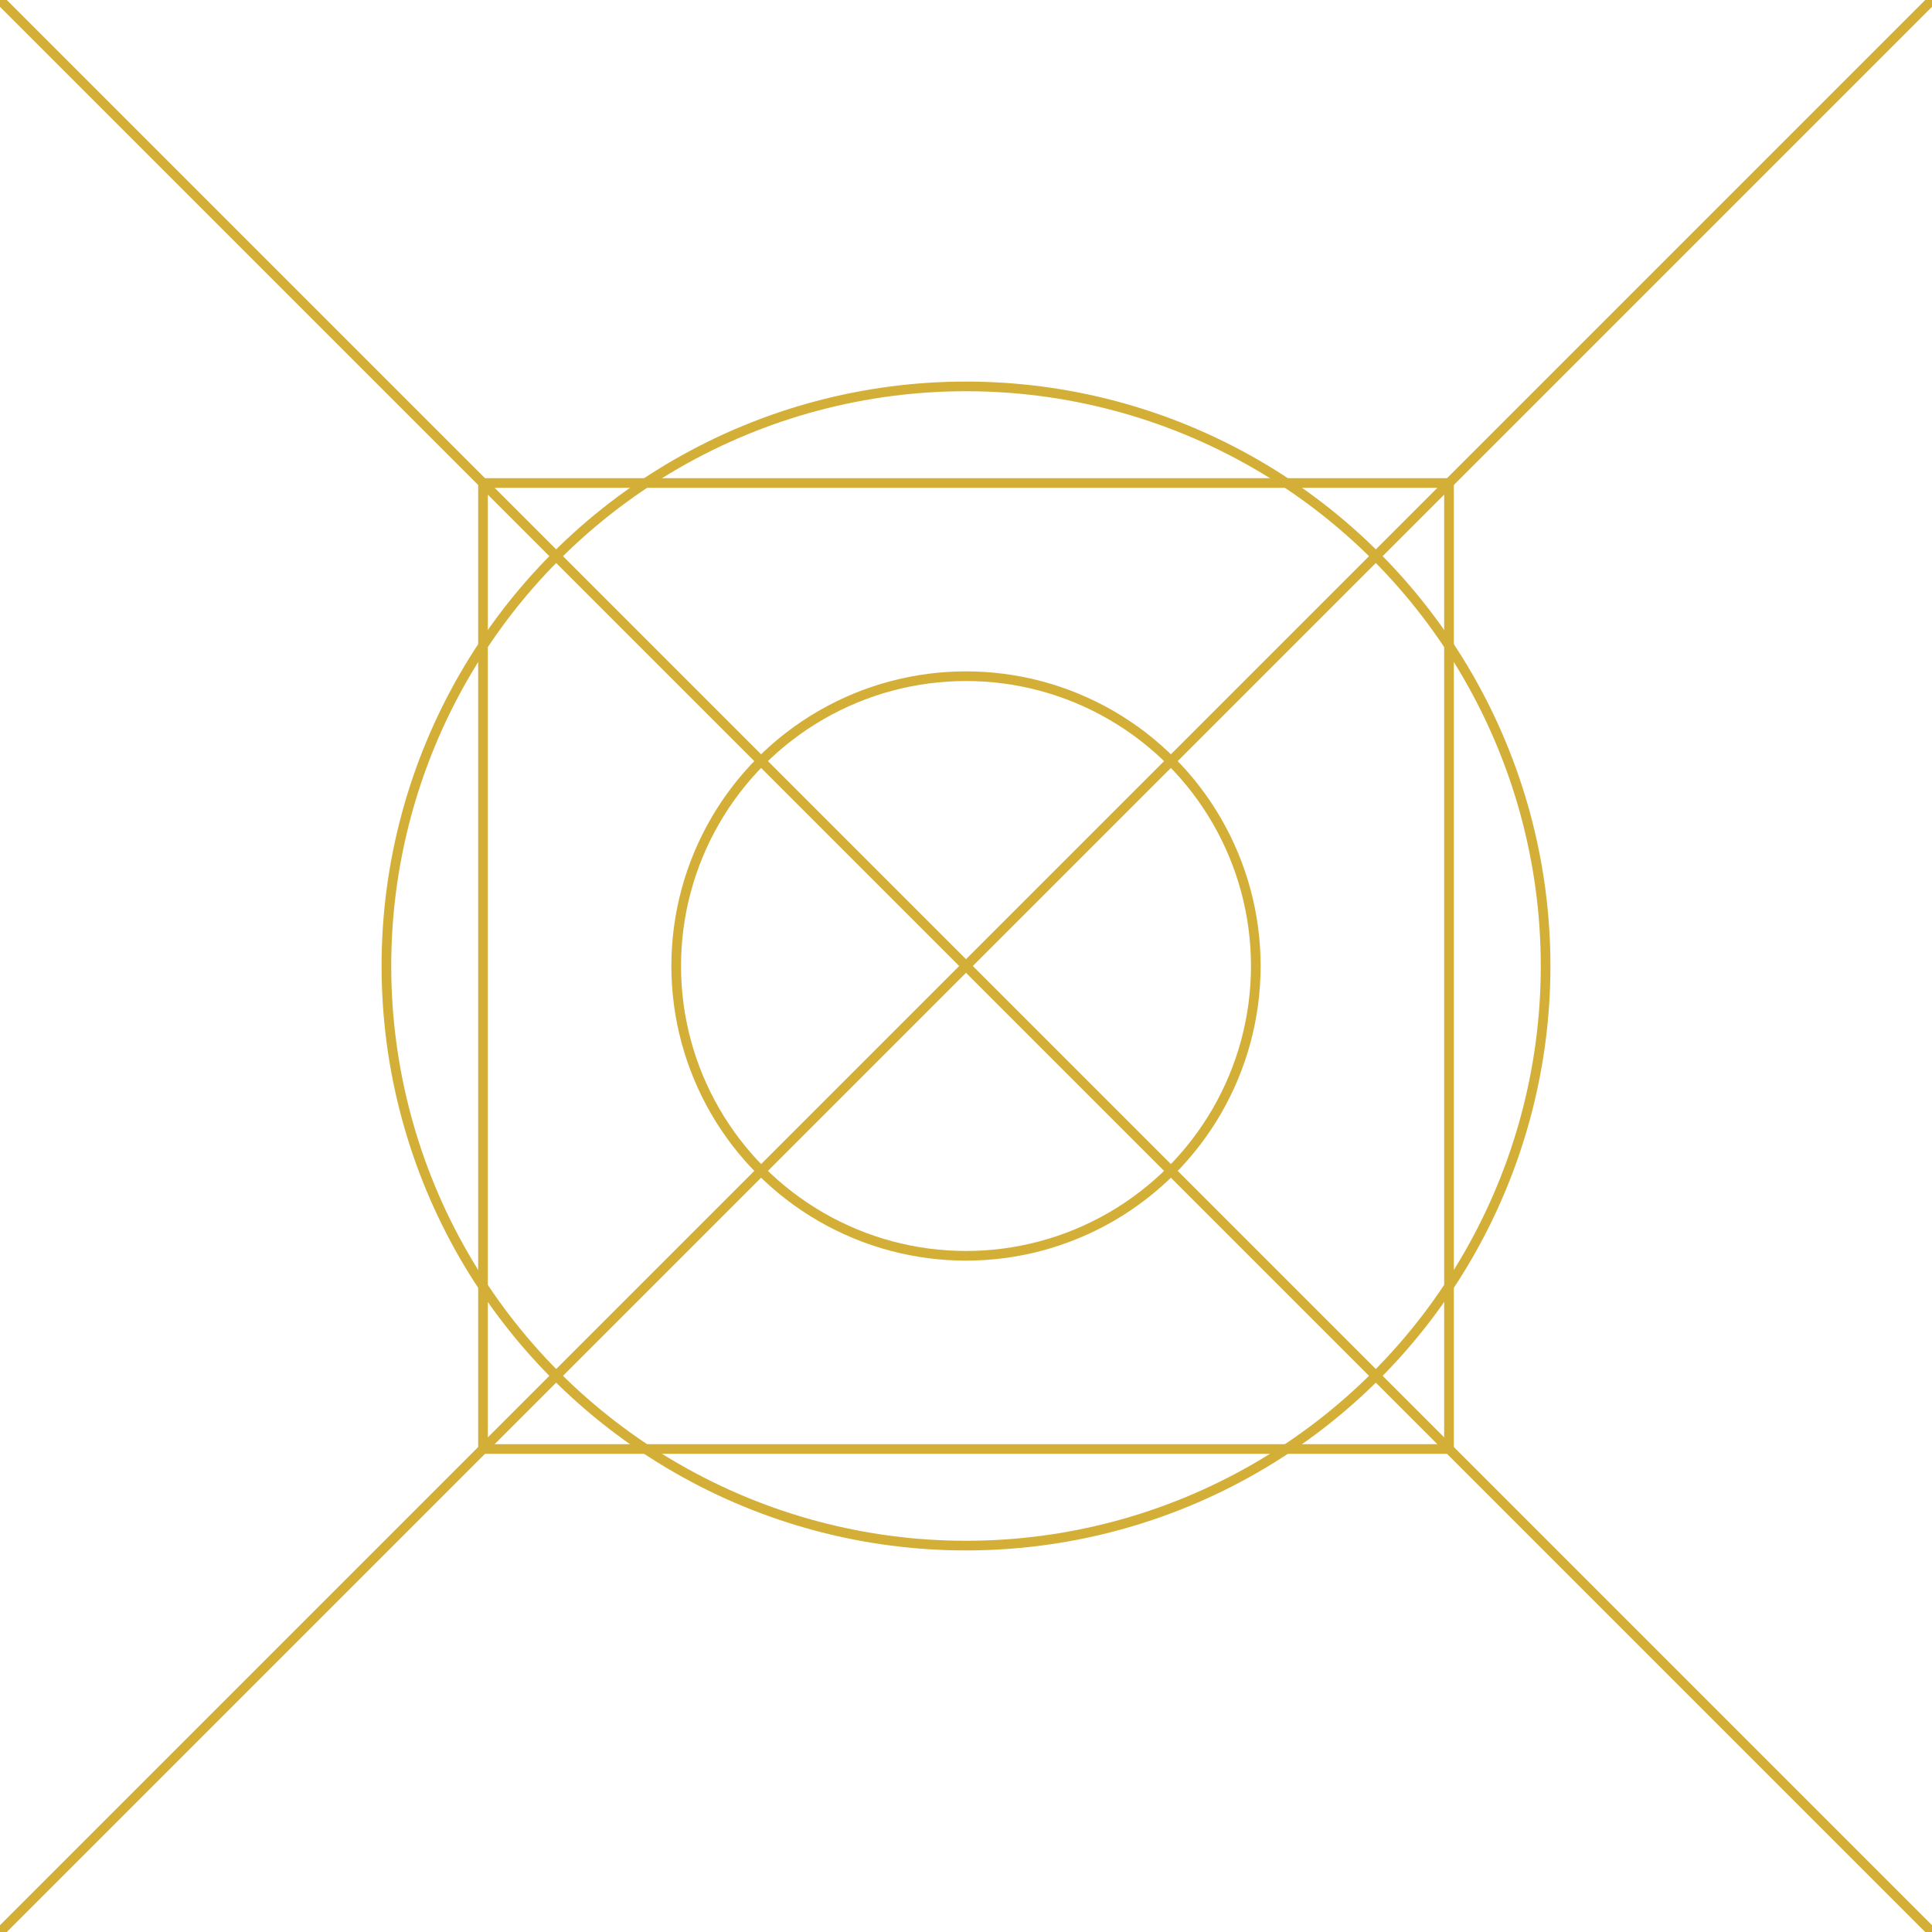 
<svg width="100" height="100" viewBox="0 0 100 100" xmlns="http://www.w3.org/2000/svg">
  <path fill="none" stroke="#D4AF3720" stroke-width="0.5" d="M25,25 L75,25 L75,75 L25,75 Z" />
  <path fill="none" stroke="#D4AF3710" stroke-width="0.5" d="M0,0 L100,100 M100,0 L0,100" />
  <circle cx="50" cy="50" r="30" fill="none" stroke="#D4AF3715" stroke-width="0.5" />
  <circle cx="50" cy="50" r="15" fill="none" stroke="#D4AF3725" stroke-width="0.5" />
</svg>
